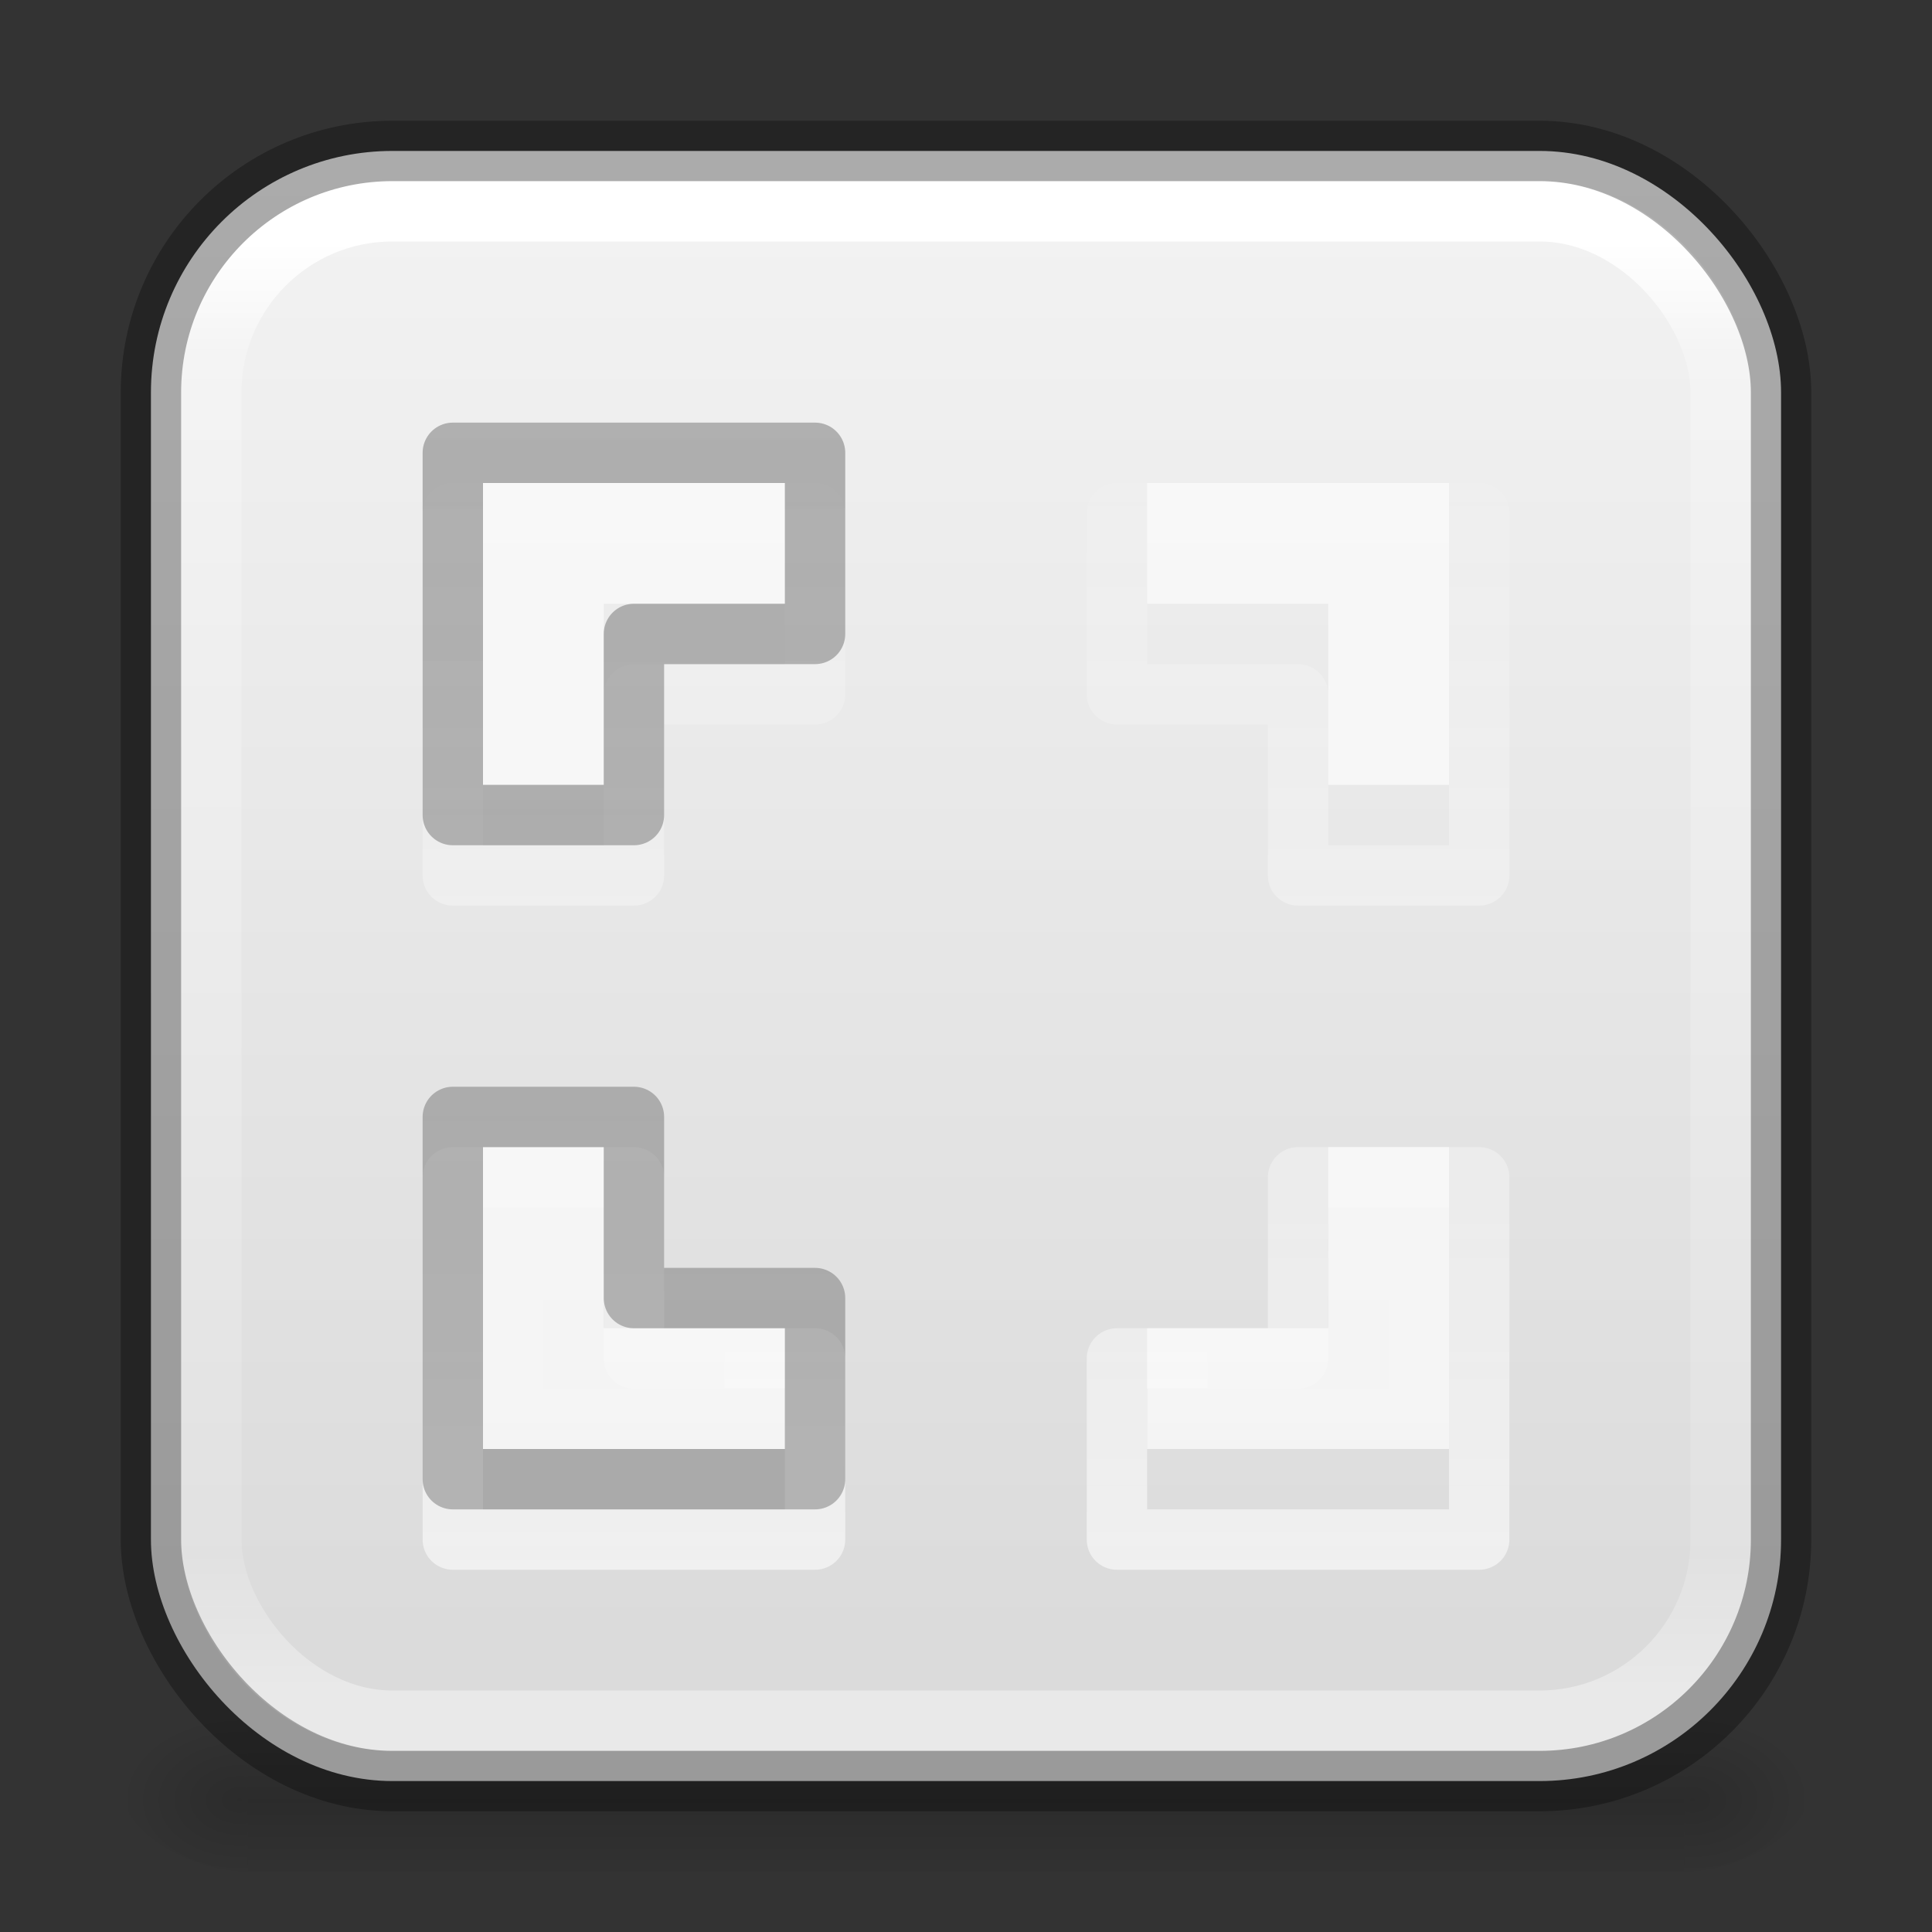<?xml version="1.0" encoding="UTF-8" standalone="no"?>
<svg
   version="1.1"
   width="32"
   height="32"
   id="svg3828"
   sodipodi:docname="zoom-fit-best.svg"
   inkscape:version="1.2.2 (b0a8486541, 2022-12-01)"
   xmlns:inkscape="http://www.inkscape.org/namespaces/inkscape"
   xmlns:sodipodi="http://sodipodi.sourceforge.net/DTD/sodipodi-0.dtd"
   xmlns:xlink="http://www.w3.org/1999/xlink"
   xmlns="http://www.w3.org/2000/svg"
   xmlns:svg="http://www.w3.org/2000/svg"
   xmlns:rdf="http://www.w3.org/1999/02/22-rdf-syntax-ns#"
   xmlns:cc="http://creativecommons.org/ns#"
   xmlns:dc="http://purl.org/dc/elements/1.1/">
  <rect width="100%" height="100%" fill="#333333" stroke="none"/>
  <sodipodi:namedview
     id="namedview28431"
     pagecolor="#ffffff"
     bordercolor="#000000"
     borderopacity="0.25"
     inkscape:showpageshadow="2"
     inkscape:pageopacity="0.0"
     inkscape:pagecheckerboard="0"
     inkscape:deskcolor="#d1d1d1"
     showgrid="false"
     inkscape:zoom="37.830212"
     inkscape:cx="9.146129"
     inkscape:cy="14.432909"
     inkscape:window-width="1419"
     inkscape:window-height="1043"
     inkscape:window-x="60"
     inkscape:window-y="0"
     inkscape:window-maximized="0"
     inkscape:current-layer="svg3828" />
  <defs
     id="defs3830">
    <linearGradient
       inkscape:collect="always"
       id="linearGradient28952">
      <stop
         style="stop-color:#6c6c6c;stop-opacity:0.7;"
         offset="0"
         id="stop28948" />
      <stop
         style="stop-color:#6c6c6c;stop-opacity:0.65;"
         offset="1"
         id="stop28950" />
    </linearGradient>
    <linearGradient
       id="linearGradient5060">
      <stop
         id="stop5062"
         style="stop-color:#000000;stop-opacity:1"
         offset="0" />
      <stop
         id="stop5064"
         style="stop-color:#000000;stop-opacity:0"
         offset="1" />
    </linearGradient>
    <linearGradient
       id="linearGradient5048">
      <stop
         id="stop5050"
         style="stop-color:#000000;stop-opacity:0"
         offset="0" />
      <stop
         id="stop5056"
         style="stop-color:#000000;stop-opacity:1"
         offset="0.5" />
      <stop
         id="stop5052"
         style="stop-color:#000000;stop-opacity:0"
         offset="1" />
    </linearGradient>
    <linearGradient
       id="linearGradient3600">
      <stop
         offset="0"
         style="stop-color:#f4f4f4;stop-opacity:1"
         id="stop3602" />
      <stop
         offset="1"
         style="stop-color:#dbdbdb;stop-opacity:1"
         id="stop3604" />
    </linearGradient>
    <radialGradient
       xlink:href="#linearGradient5060"
       id="radialGradient4151"
       gradientUnits="userSpaceOnUse"
       gradientTransform="matrix(0.017,0,0,0.012,17.734,23.973)"
       cx="605.714"
       cy="486.648"
       fx="605.714"
       fy="486.648"
       r="117.143" />
    <radialGradient
       xlink:href="#linearGradient5060"
       id="radialGradient4154"
       gradientUnits="userSpaceOnUse"
       gradientTransform="matrix(-0.017,0,0,0.012,14.266,23.973)"
       cx="605.714"
       cy="486.648"
       fx="605.714"
       fy="486.648"
       r="117.143" />
    <linearGradient
       xlink:href="#linearGradient5048"
       id="linearGradient4157"
       gradientUnits="userSpaceOnUse"
       gradientTransform="matrix(0.049,0,0,0.012,-1.815,23.973)"
       x1="302.857"
       y1="366.648"
       x2="302.857"
       y2="609.505" />
    <linearGradient
       xlink:href="#linearGradient3600"
       id="linearGradient4165"
       x1="15.765"
       y1="3.529"
       x2="15.765"
       y2="18.588"
       gradientUnits="userSpaceOnUse"
       gradientTransform="matrix(1.688,0,0,1.688,-4.25,-4.25)" />
    <linearGradient
       id="linearGradient3164">
      <stop
         style="stop-color:#000000;stop-opacity:0.05"
         offset="0"
         id="stop3166" />
      <stop
         style="stop-color:#000000;stop-opacity:0;"
         offset="1"
         id="stop3168" />
    </linearGradient>
    <linearGradient
       id="linearGradient4299-652-5-8">
      <stop
         id="stop3618-8-6-8"
         style="stop-color:#ffffff;stop-opacity:1"
         offset="0" />
      <stop
         id="stop3620-9-3"
         style="stop-color:#ffffff;stop-opacity:0"
         offset="1" />
    </linearGradient>
    <linearGradient
       id="linearGradient5060-5-6">
      <stop
         id="stop5062-34-1"
         style="stop-color:#000000;stop-opacity:1"
         offset="0" />
      <stop
         id="stop5064-7-0"
         style="stop-color:#000000;stop-opacity:0"
         offset="1" />
    </linearGradient>
    <linearGradient
       xlink:href="#linearGradient5060-5-6"
       id="linearGradient4335"
       gradientUnits="userSpaceOnUse"
       gradientTransform="matrix(-1,0,0,1,30,6)"
       x1="9"
       y1="19"
       x2="9"
       y2="15" />
    <linearGradient
       xlink:href="#linearGradient3164"
       id="linearGradient4338"
       gradientUnits="userSpaceOnUse"
       x1="9"
       y1="19"
       x2="9"
       y2="15"
       gradientTransform="translate(2,6)" />
    <linearGradient
       xlink:href="#linearGradient4299-652-5-8"
       id="linearGradient4402"
       gradientUnits="userSpaceOnUse"
       gradientTransform="translate(6,7)"
       x1="10"
       y1="20"
       x2="10"
       y2="3" />
    <linearGradient
       xlink:href="#linearGradient4299-652-5-8"
       id="linearGradient4405"
       gradientUnits="userSpaceOnUse"
       gradientTransform="translate(6,3)"
       x1="10"
       y1="20"
       x2="10"
       y2="3" />
    <linearGradient
       xlink:href="#linearGradient4299-652-5-8"
       id="linearGradient4408"
       gradientUnits="userSpaceOnUse"
       gradientTransform="translate(2,3)"
       x1="10"
       y1="20"
       x2="10"
       y2="3" />
    <linearGradient
       xlink:href="#linearGradient4299-652-5-8"
       id="linearGradient4412"
       gradientUnits="userSpaceOnUse"
       gradientTransform="translate(0,1)"
       x1="10"
       y1="20"
       x2="10"
       y2="3" />
    <linearGradient
       inkscape:collect="always"
       xlink:href="#linearGradient28952"
       id="linearGradient28954"
       x1="16.348"
       y1="5.659"
       x2="16.348"
       y2="28.2"
       gradientUnits="userSpaceOnUse" />
    <linearGradient
       gradientTransform="matrix(0.676,0,0,0.676,-0.216,-0.216)"
       gradientUnits="userSpaceOnUse"
       xlink:href="#linearGradient3924"
       id="linearGradient3027"
       y2="41.76"
       x2="24"
       y1="6.24"
       x1="24" />
    <linearGradient
       id="linearGradient3924">
      <stop
         offset="0"
         style="stop-color:#ffffff;stop-opacity:1"
         id="stop3926" />
      <stop
         offset="0.081"
         style="stop-color:#ffffff;stop-opacity:0.235"
         id="stop3928" />
      <stop
         offset="0.908"
         style="stop-color:#ffffff;stop-opacity:0.157"
         id="stop3930" />
      <stop
         offset="1"
         style="stop-color:#ffffff;stop-opacity:0.392"
         id="stop3932" />
    </linearGradient>
  </defs>
  <rect
     width="23.8"
     height="2.8"
     x="4.1"
     y="28.2"
     id="rect2879"
     style="opacity:0.15;fill:url(#linearGradient4157);fill-opacity:1;fill-rule:nonzero;stroke:none;stroke-width:1;marker:none;visibility:visible;display:inline;overflow:visible" />
  <path
     d="m 4.1,28.2 c 0,0 0,2.8 0,2.8 C 3.231,31.005 2,30.373 2,29.6 2,28.827 2.969,28.2 4.1,28.2 z"
     id="path2881"
     style="opacity:0.15;fill:url(#radialGradient4154);fill-opacity:1;fill-rule:nonzero;stroke:none;stroke-width:1;marker:none;visibility:visible;display:inline;overflow:visible" />
  <path
     d="m 27.9,28.2 c 0,0 0,2.8 0,2.8 0.869,0.005 2.1,-0.627 2.1,-1.4 0,-0.773 -0.969,-1.4 -2.1,-1.4 z"
     id="path2883"
     style="opacity:0.15;fill:url(#radialGradient4151);fill-opacity:1;fill-rule:nonzero;stroke:none;stroke-width:1;marker:none;visibility:visible;display:inline;overflow:visible" />
  <rect
     style="fill:url(#linearGradient4165);fill-opacity:1;stroke:none"
     id="rect4133"
     y="2.5"
     x="2.5"
     ry="4"
     rx="4"
     height="27"
     width="27" />
  <g
     id="g4295"
     transform="translate(2,6)">
    <path
       id="path4269"
       d="m 11.5,19.5 v -3 h -3 v -3 h -3 V 19.5 Z"
       style="color:#000000;display:inline;overflow:visible;visibility:visible;opacity:0.6;fill:none;stroke:url(#linearGradient4412);stroke-width:1;stroke-linecap:round;stroke-linejoin:round;stroke-miterlimit:4;stroke-dasharray:none;stroke-dashoffset:0;stroke-opacity:1;marker:none;enable-background:accumulate"
       sodipodi:nodetypes="ccccccc" />
  </g>
  <path
     id="path4265"
     d="m 13.5,8.5 v 3 h -3 v 3 h -3 v -6 z"
     style="color:#000000;display:inline;overflow:visible;visibility:visible;opacity:0.6;fill:none;stroke:url(#linearGradient4408);stroke-width:1;stroke-linecap:round;stroke-linejoin:round;stroke-miterlimit:4;stroke-dasharray:none;stroke-dashoffset:0;stroke-opacity:1;marker:none;enable-background:accumulate"
     sodipodi:nodetypes="ccccccc" />
  <path
     style="color:#000000;display:inline;overflow:visible;visibility:visible;opacity:0.6;fill:none;stroke:url(#linearGradient4405);stroke-width:1;stroke-linecap:round;stroke-linejoin:round;stroke-miterlimit:4;stroke-dasharray:none;stroke-dashoffset:0;stroke-opacity:1;marker:none;enable-background:accumulate"
     d="m 18.5,8.5 v 3 h 3 v 3 h 3 v -6 z"
     id="path4267"
     sodipodi:nodetypes="ccccccc" />
  <path
     id="path4271"
     d="m 18.5,25.5 v -3 h 3 v -3 h 3 V 25.5 Z"
     style="color:#000000;display:inline;overflow:visible;visibility:visible;opacity:0.6;fill:none;stroke:url(#linearGradient4402);stroke-width:1;stroke-linecap:round;stroke-linejoin:round;stroke-miterlimit:4;stroke-dasharray:none;stroke-dashoffset:0;stroke-opacity:1;marker:none;enable-background:accumulate"
     sodipodi:nodetypes="ccccccc" />
  <path
     style="fill:url(#linearGradient4338);fill-opacity:1;stroke:none"
     d="m 9,20 0,3 3,0 0,-1 -2,0 0,-2 z"
     id="path4305" />
  <path
     id="path4315"
     d="m 23,20 0,3 -3,0 0,-1 2,0 0,-2 z"
     style="opacity:0.05;fill:url(#linearGradient4335);fill-opacity:1;stroke:none" />
  <path
     style="color:#000000;display:inline;overflow:visible;visibility:visible;opacity:0.8;fill:#fafafa;fill-opacity:1;stroke:none;stroke-width:1;stroke-linecap:round;stroke-linejoin:round;stroke-miterlimit:4;stroke-dasharray:none;stroke-dashoffset:0;stroke-opacity:0.698;marker:none;enable-background:accumulate"
     d="m 13,8 v 2 h -3 v 3 H 8 V 8 Z"
     id="path2262-6-7"
     sodipodi:nodetypes="ccccccc" />
  <path
     style="color:#000000;display:inline;overflow:visible;visibility:visible;opacity:0.8;fill:#fafafa;fill-opacity:1;stroke:none;stroke-width:1;stroke-linecap:round;stroke-linejoin:round;stroke-miterlimit:4;stroke-dasharray:none;stroke-dashoffset:0;stroke-opacity:0.698;marker:none;enable-background:accumulate"
     d="m 19,8 v 2 h 3 v 3 h 2 V 8 Z"
     id="path29060"
     sodipodi:nodetypes="ccccccc" />
  <path
     style="color:#000000;display:inline;overflow:visible;visibility:visible;opacity:0.8;fill:#fafafa;fill-opacity:1;stroke:none;stroke-width:1;stroke-linecap:round;stroke-linejoin:round;stroke-miterlimit:4;stroke-dasharray:none;stroke-dashoffset:0;stroke-opacity:0.698;marker:none;enable-background:accumulate"
     d="M 19,24 V 22 h 3 v -3 h 2 v 5 z"
     id="path29062"
     sodipodi:nodetypes="ccccccc" />
  <path
     style="color:#000000;display:inline;overflow:visible;visibility:visible;opacity:0.8;fill:#fafafa;fill-opacity:1;stroke:none;stroke-width:1;stroke-linecap:round;stroke-linejoin:round;stroke-miterlimit:4;stroke-dasharray:none;stroke-dashoffset:0;stroke-opacity:0.698;marker:none;enable-background:accumulate"
     d="M 13,24 V 22 H 10 V 19 H 8 v 5 z"
     id="path29064"
     sodipodi:nodetypes="ccccccc" />
  <g
     id="g28946"
     style="stroke:url(#linearGradient28954)">
    <path
       style="color:#000000;display:inline;overflow:visible;visibility:visible;fill:none;stroke:url(#linearGradient28954);stroke-width:1;stroke-linecap:round;stroke-linejoin:round;stroke-miterlimit:4;stroke-dasharray:none;stroke-dashoffset:0;stroke-opacity:0.698;marker:none;enable-background:accumulate"
       d="m 13.5,7.5 v 3 h -3 v 3 h -3 v -6 z"
       id="path2262-6"
       sodipodi:nodetypes="ccccccc" />
    <path
       id="path3475"
       d="m 18.5,7.5 v 3 h 3 v 3 h 3 v -6 z"
       style="color:#000000;display:inline;overflow:visible;visibility:visible;fill:none;stroke:url(#linearGradient28954);stroke-width:1;stroke-linecap:round;stroke-linejoin:round;stroke-miterlimit:4;stroke-dasharray:none;stroke-dashoffset:0;stroke-opacity:0.698;marker:none;enable-background:accumulate"
       sodipodi:nodetypes="ccccccc" />
    <path
       id="path3477"
       d="m 13.5,24.5 v -3 h -3 v -3 h -3 v 6 z"
       style="color:#000000;display:inline;overflow:visible;visibility:visible;fill:none;stroke:url(#linearGradient28954);stroke-width:1;stroke-linecap:round;stroke-linejoin:round;stroke-miterlimit:4;stroke-dasharray:none;stroke-dashoffset:0;stroke-opacity:0.698;marker:none;enable-background:accumulate"
       sodipodi:nodetypes="ccccccc" />
    <path
       style="color:#000000;display:inline;overflow:visible;visibility:visible;fill:none;stroke:url(#linearGradient28954);stroke-width:1;stroke-linecap:round;stroke-linejoin:round;stroke-miterlimit:4;stroke-dasharray:none;stroke-dashoffset:0;stroke-opacity:0.698;marker:none;enable-background:accumulate"
       d="m 18.5,24.5 v -3 h 3 v -3 h 3 v 6 z"
       id="path3479"
       sodipodi:nodetypes="ccccccc" />
  </g>
  <rect
     style="fill:none;stroke:url(#linearGradient3027);stroke-width:1;stroke-linecap:round;stroke-linejoin:round;stroke-miterlimit:4;stroke-dasharray:none;stroke-dashoffset:0;stroke-opacity:1"
     id="rect6741-7"
     y="3.5"
     x="3.5"
     ry="3"
     rx="3"
     height="25"
     width="25" />
  <rect
     width="27"
     height="27"
     rx="4"
     ry="4"
     x="2.5"
     y="2.5"
     id="rect7169"
     style="opacity:0.3;fill:none;stroke:#000000;stroke-width:1;stroke-miterlimit:4;stroke-dasharray:none;stroke-opacity:1" />
</svg>
